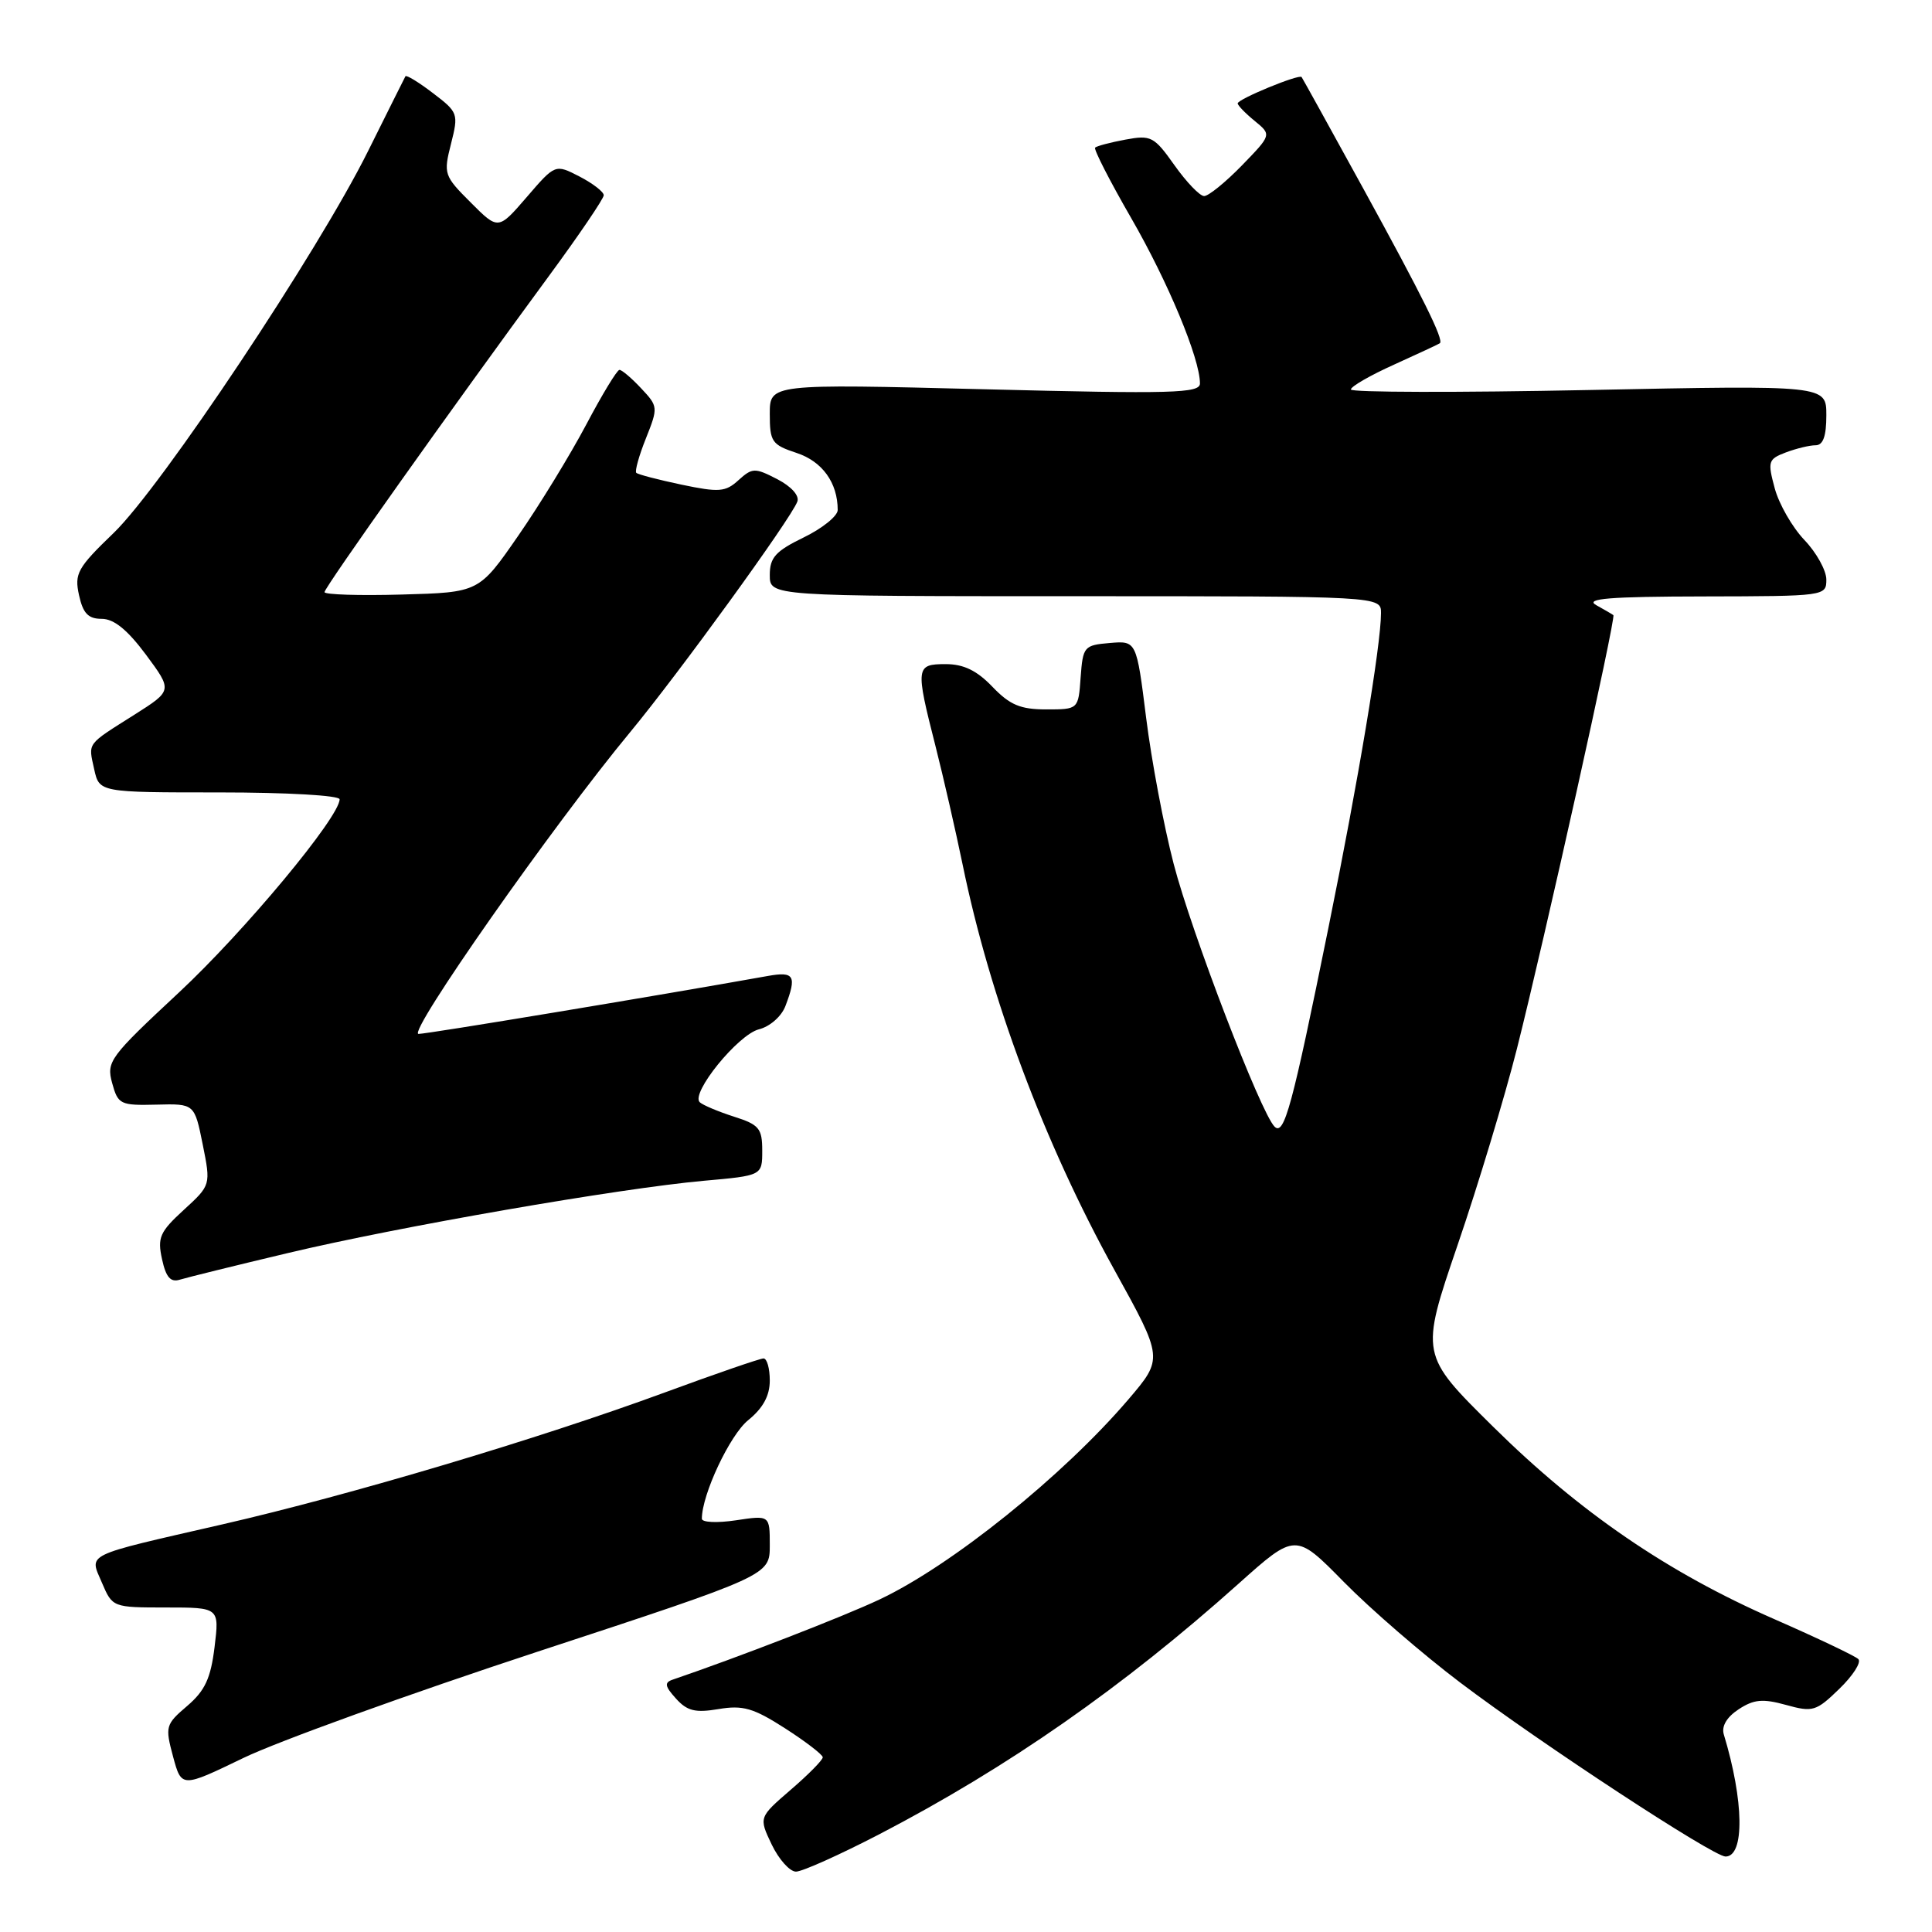 <?xml version="1.0" encoding="UTF-8" standalone="no"?>
<!DOCTYPE svg PUBLIC "-//W3C//DTD SVG 1.1//EN" "http://www.w3.org/Graphics/SVG/1.1/DTD/svg11.dtd" >
<svg xmlns="http://www.w3.org/2000/svg" xmlns:xlink="http://www.w3.org/1999/xlink" version="1.1" viewBox="0 0 256 256">
 <g >
 <path fill="currentColor"
d=" M 116.55 243.03 C 133.57 234.18 148.80 223.55 164.08 209.88 C 171.66 203.10 171.66 203.10 178.08 209.63 C 181.61 213.22 188.55 219.22 193.50 222.96 C 204.16 231.02 227.01 246.00 228.64 246.00 C 231.19 246.00 231.09 238.63 228.41 229.81 C 228.09 228.73 228.81 227.52 230.38 226.49 C 232.39 225.17 233.57 225.06 236.65 225.91 C 240.21 226.90 240.65 226.76 243.72 223.78 C 245.53 222.03 246.66 220.26 246.24 219.84 C 245.83 219.43 240.82 217.05 235.12 214.55 C 220.99 208.37 209.34 200.40 197.84 189.04 C 188.18 179.50 188.18 179.50 193.13 165.00 C 195.86 157.03 199.39 145.32 200.99 139.00 C 204.67 124.42 214.15 81.80 213.78 81.51 C 213.63 81.39 212.60 80.79 211.50 80.18 C 209.96 79.32 213.24 79.05 225.75 79.03 C 241.82 79.00 242.00 78.98 242.00 76.80 C 242.00 75.59 240.69 73.22 239.09 71.55 C 237.49 69.87 235.72 66.79 235.16 64.70 C 234.20 61.14 234.29 60.84 236.63 59.95 C 238.01 59.43 239.78 59.00 240.57 59.00 C 241.57 59.00 242.00 57.81 242.00 55.02 C 242.00 51.04 242.00 51.04 210.50 51.68 C 193.17 52.03 179.00 52.00 179.00 51.61 C 179.00 51.21 181.59 49.72 184.75 48.30 C 187.91 46.87 190.63 45.60 190.79 45.48 C 191.35 45.05 188.52 39.34 180.65 25.00 C 176.27 17.02 172.59 10.37 172.47 10.21 C 172.15 9.78 164.00 13.13 164.00 13.70 C 164.00 13.96 165.01 15.01 166.25 16.02 C 168.50 17.86 168.50 17.86 164.55 21.93 C 162.37 24.17 160.12 25.99 159.55 25.98 C 158.97 25.97 157.21 24.13 155.62 21.89 C 152.92 18.08 152.52 17.87 149.12 18.50 C 147.13 18.87 145.32 19.35 145.11 19.56 C 144.90 19.77 147.05 23.98 149.89 28.90 C 154.78 37.38 159.00 47.52 159.00 50.81 C 159.00 52.11 155.42 52.21 130.50 51.58 C 102.00 50.86 102.00 50.86 102.00 54.85 C 102.00 58.54 102.27 58.93 105.56 60.02 C 108.96 61.14 111.00 63.97 111.00 67.58 C 111.00 68.37 108.97 70.01 106.50 71.21 C 102.76 73.03 102.00 73.87 102.00 76.20 C 102.00 79.00 102.00 79.00 142.50 79.00 C 183.00 79.00 183.00 79.00 182.99 81.25 C 182.98 85.49 179.99 103.41 176.02 122.95 C 171.21 146.68 170.16 150.56 168.88 149.28 C 167.05 147.45 157.88 123.57 155.52 114.48 C 154.21 109.45 152.57 100.73 151.87 95.12 C 150.59 84.90 150.59 84.90 147.05 85.20 C 143.64 85.49 143.49 85.67 143.19 89.75 C 142.89 94.00 142.89 94.00 138.63 94.00 C 135.21 94.00 133.81 93.41 131.50 91.00 C 129.44 88.85 127.69 88.00 125.31 88.00 C 121.34 88.00 121.29 88.39 123.95 98.83 C 125.02 103.05 126.63 110.10 127.54 114.50 C 131.17 132.22 138.38 151.48 147.65 168.25 C 154.15 180.00 154.15 180.00 149.51 185.44 C 140.87 195.55 126.07 207.45 116.54 211.94 C 111.72 214.22 97.66 219.66 89.11 222.57 C 88.01 222.95 88.10 223.45 89.57 225.07 C 91.05 226.72 92.14 226.98 95.22 226.46 C 98.44 225.92 99.83 226.32 104.02 229.01 C 106.76 230.77 109.01 232.50 109.02 232.85 C 109.02 233.21 107.12 235.14 104.78 237.15 C 100.54 240.81 100.54 240.81 102.25 244.40 C 103.20 246.38 104.65 248.00 105.47 248.00 C 106.30 248.00 111.29 245.76 116.55 243.03 Z  M 71.22 218.86 C 102.00 208.75 102.00 208.75 102.00 204.76 C 102.00 200.77 102.00 200.77 97.50 201.45 C 95.03 201.82 93.00 201.73 93.00 201.24 C 93.00 198.04 96.71 190.14 99.14 188.18 C 101.11 186.58 102.00 184.94 102.00 182.93 C 102.00 181.32 101.63 180.00 101.17 180.00 C 100.72 180.00 94.82 182.03 88.06 184.52 C 71.34 190.67 46.40 198.10 29.50 201.98 C 10.84 206.26 11.83 205.78 13.52 209.75 C 14.90 212.98 14.95 213.00 21.99 213.00 C 29.07 213.00 29.07 213.00 28.43 218.25 C 27.92 222.40 27.16 224.03 24.80 226.05 C 21.94 228.49 21.86 228.77 22.93 232.75 C 24.05 236.90 24.05 236.90 32.25 232.94 C 36.76 230.76 54.30 224.42 71.22 218.86 Z  M 38.13 166.04 C 52.77 162.55 82.03 157.47 93.25 156.46 C 101.00 155.77 101.00 155.77 101.00 152.46 C 101.00 149.52 100.59 149.02 97.25 147.96 C 95.19 147.30 93.15 146.44 92.73 146.06 C 91.45 144.90 97.79 137.09 100.56 136.39 C 102.01 136.03 103.55 134.68 104.07 133.31 C 105.60 129.30 105.25 128.69 101.75 129.32 C 86.82 131.99 56.60 137.00 55.46 137.00 C 53.89 137.00 73.33 109.28 83.51 97.00 C 89.93 89.24 104.75 68.82 105.65 66.47 C 105.95 65.68 104.87 64.47 102.99 63.49 C 100.02 61.96 99.69 61.97 97.86 63.62 C 96.13 65.20 95.28 65.26 90.31 64.22 C 87.23 63.57 84.53 62.87 84.31 62.65 C 84.10 62.43 84.67 60.37 85.59 58.08 C 87.22 53.98 87.21 53.85 84.95 51.45 C 83.69 50.10 82.39 49.00 82.08 49.01 C 81.76 49.02 79.78 52.28 77.68 56.26 C 75.57 60.24 71.52 66.88 68.66 71.00 C 63.47 78.50 63.47 78.50 53.23 78.78 C 47.60 78.94 43.00 78.79 43.00 78.46 C 43.00 77.83 59.76 54.22 72.72 36.59 C 76.72 31.15 80.00 26.32 80.00 25.87 C 80.00 25.42 78.55 24.30 76.79 23.39 C 73.57 21.73 73.57 21.73 69.80 26.11 C 66.02 30.49 66.02 30.49 62.37 26.83 C 58.83 23.30 58.75 23.04 59.76 19.06 C 60.77 15.06 60.71 14.88 57.37 12.34 C 55.49 10.90 53.85 9.90 53.72 10.11 C 53.60 10.32 51.38 14.78 48.78 20.00 C 42.14 33.37 21.41 64.48 15.07 70.61 C 10.26 75.24 9.84 76.00 10.47 78.86 C 11.00 81.28 11.69 82.00 13.48 82.00 C 15.10 82.00 16.89 83.46 19.34 86.75 C 22.86 91.50 22.86 91.50 17.83 94.69 C 11.39 98.76 11.70 98.35 12.48 101.93 C 13.16 105.00 13.16 105.00 29.08 105.00 C 38.02 105.00 45.00 105.40 45.00 105.91 C 45.00 108.26 32.40 123.41 23.71 131.51 C 14.52 140.07 14.08 140.66 14.86 143.51 C 15.64 146.35 15.93 146.49 20.73 146.37 C 25.77 146.24 25.77 146.24 26.86 151.64 C 27.94 157.03 27.94 157.03 24.35 160.32 C 21.17 163.23 20.84 163.99 21.47 166.85 C 21.99 169.25 22.60 169.95 23.84 169.56 C 24.75 169.28 31.18 167.69 38.13 166.04 Z "/>
</g>
</svg>